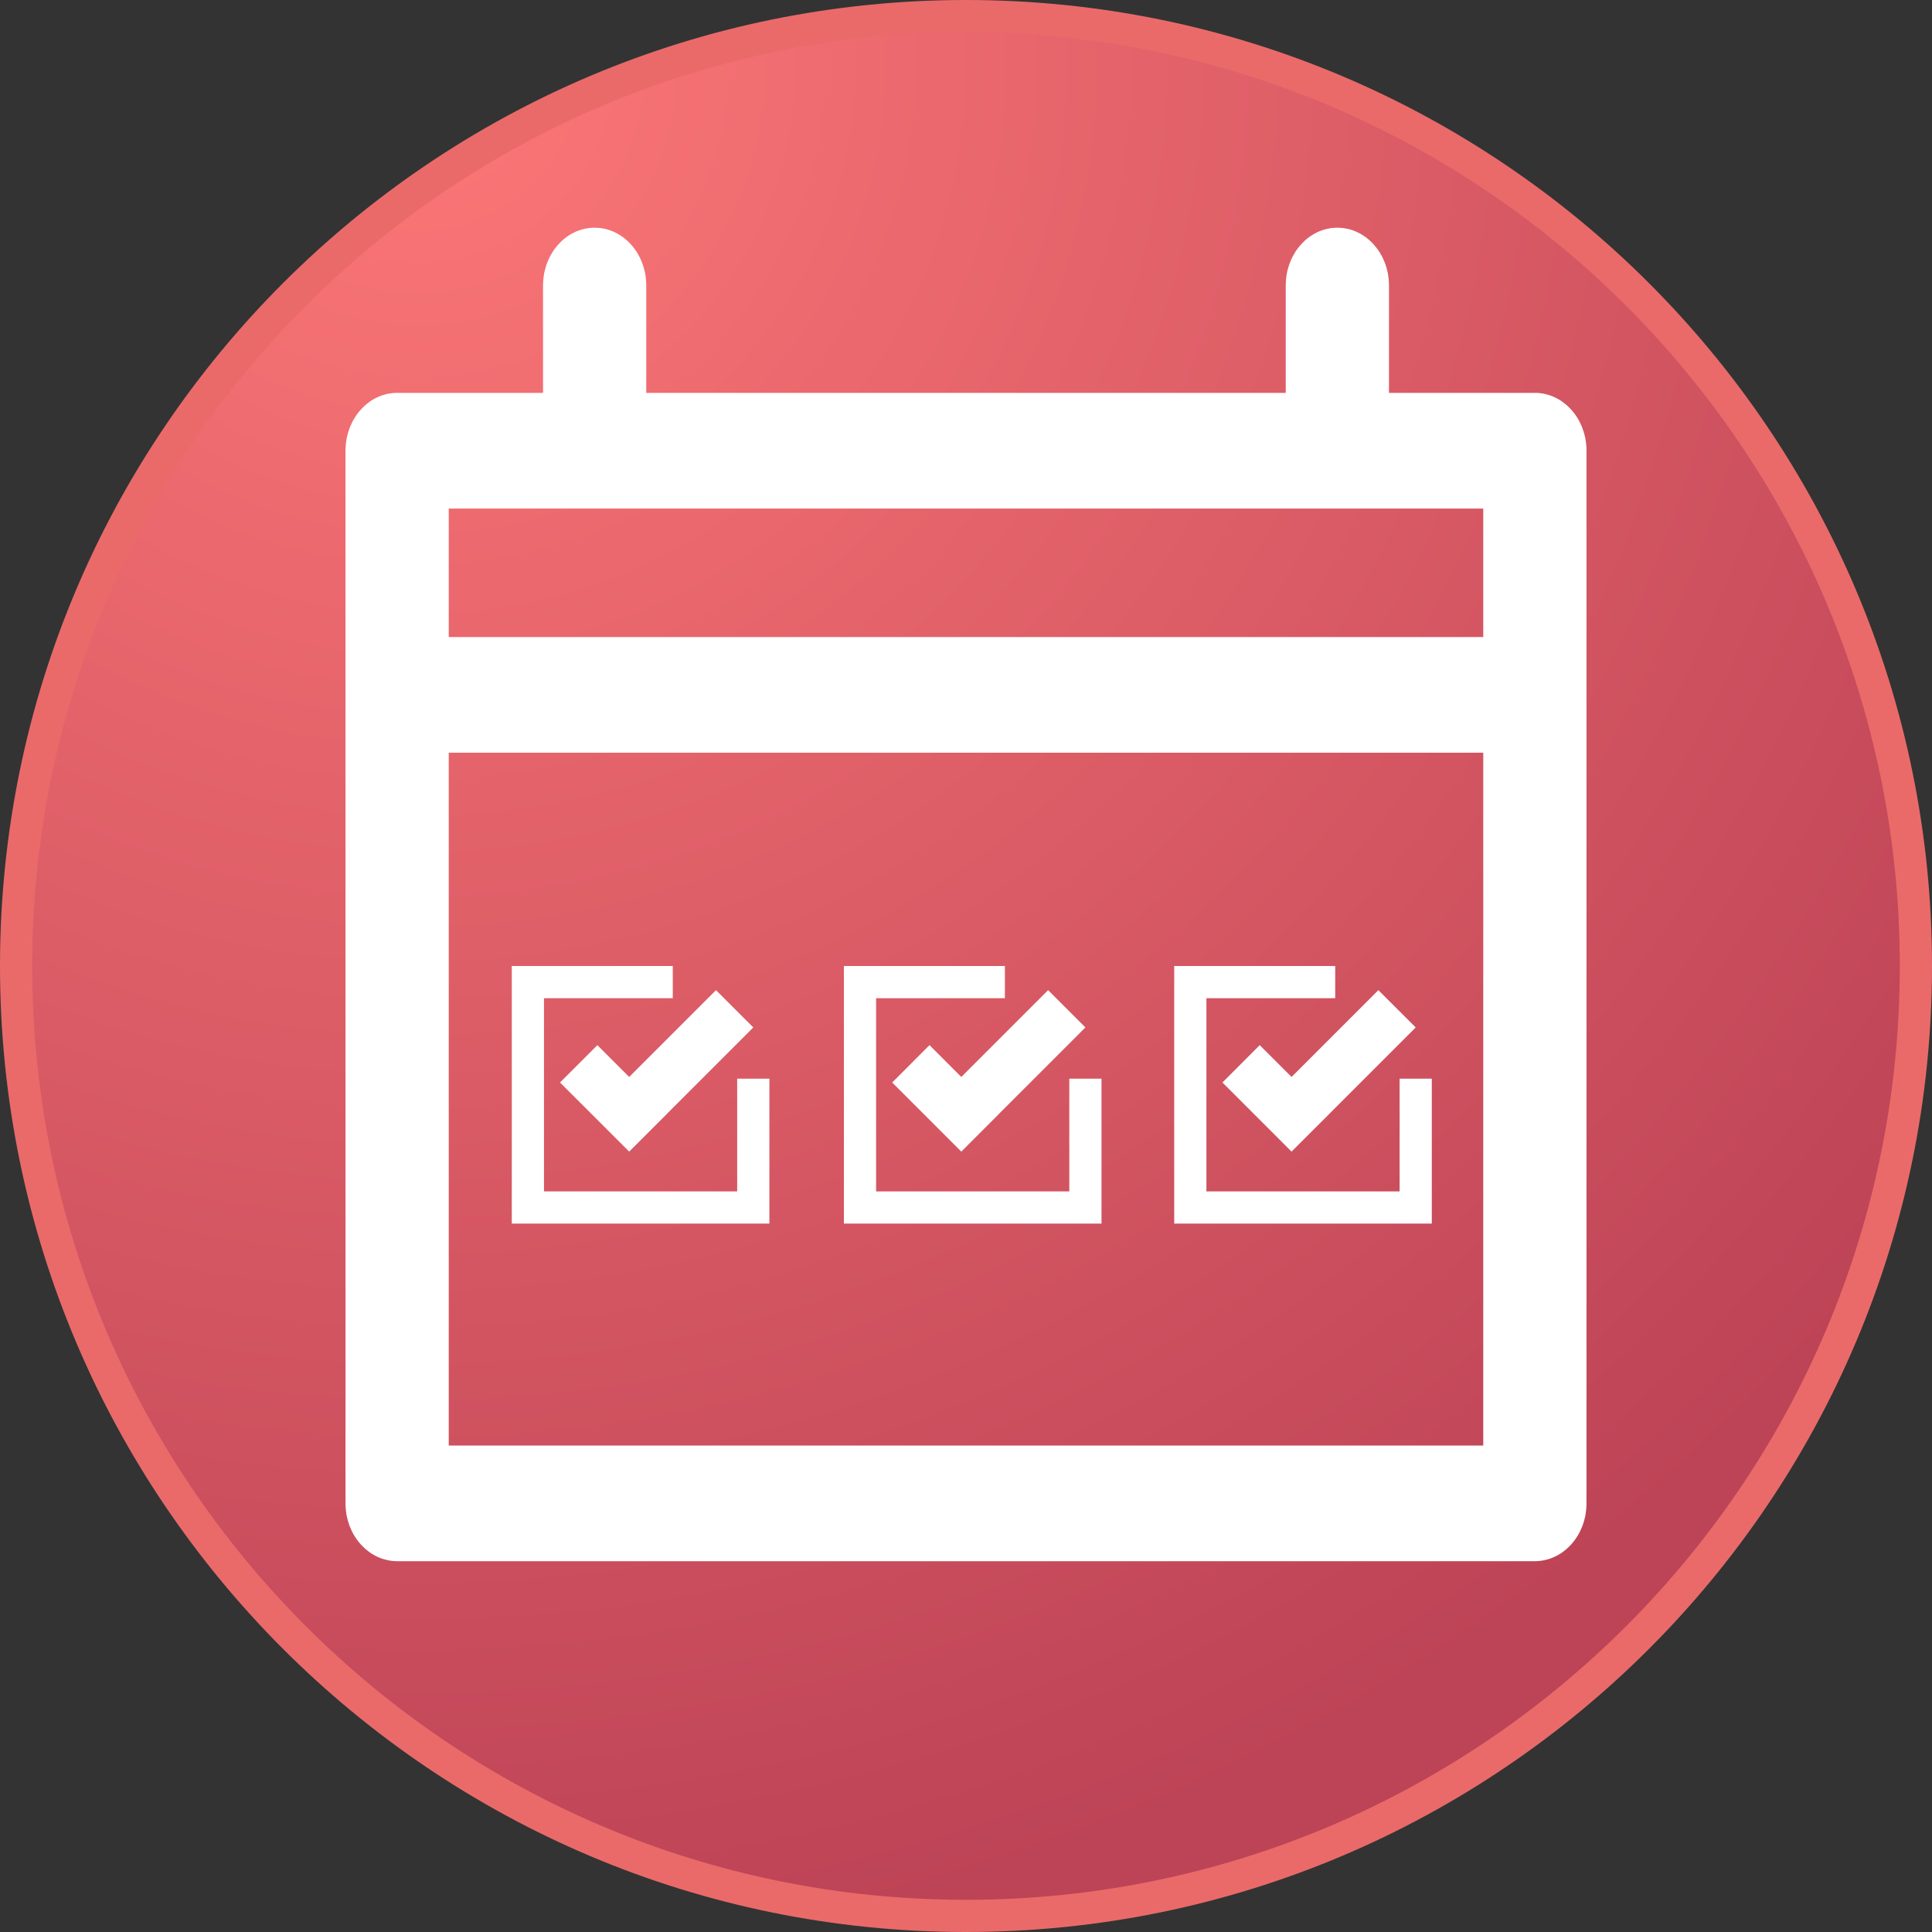 <?xml version="1.0" encoding="UTF-8" standalone="no"?>
<!DOCTYPE svg PUBLIC "-//W3C//DTD SVG 1.1//EN" "http://www.w3.org/Graphics/SVG/1.1/DTD/svg11.dtd">
<svg version="1.1" xmlns="http://www.w3.org/2000/svg" xmlns:xlink="http://www.w3.org/1999/xlink" preserveAspectRatio="xMidYMid meet" viewBox="0 0 300 300" width="400" height="400"><rect x="0" y="0" width="300" height="300" fill="#333333" stroke="none"/><defs><path d="M297.5 150C297.5 231.41 231.41 297.5 150 297.5C68.59 297.5 2.5 231.41 2.5 150C2.5 68.59 68.59 2.5 150 2.5C231.41 2.5 297.5 68.59 297.5 150Z" id="dhVlGzPED"></path><radialGradient id="gradienta14JIWSiLg" gradientUnits="userSpaceOnUse" cx="64.94" cy="10.37" r="295"><stop style="stop-color: #fc7777;stop-opacity: 1" offset="0%"></stop><stop style="stop-color: #bd4356;stop-opacity: 1" offset="100%"></stop></radialGradient><path d="M208.32 35.39L208.64 35.42L208.96 35.48L209.28 35.54L209.59 35.62L209.9 35.71L210.2 35.82L210.49 35.93L210.78 36.06L211.07 36.21L211.35 36.36L211.62 36.53L211.89 36.7L212.15 36.89L212.4 37.09L212.64 37.3L212.88 37.52L213.11 37.75L213.33 37.99L213.54 38.24L213.75 38.49L213.95 38.76L214.13 39.03L214.31 39.32L214.48 39.61L214.64 39.91L214.78 40.21L214.92 40.52L215.05 40.84L215.17 41.17L215.27 41.5L215.36 41.84L215.45 42.18L215.52 42.53L215.57 42.88L215.62 43.24L215.65 43.6L215.67 43.97L215.68 44.34L215.68 61.01L238.33 61.01L238.66 61.01L238.99 61.03L239.31 61.07L239.63 61.12L239.95 61.19L240.26 61.27L240.57 61.36L240.87 61.46L241.16 61.58L241.45 61.71L241.74 61.85L242.02 62.01L242.29 62.17L242.56 62.35L242.81 62.54L243.07 62.74L243.31 62.95L243.55 63.17L243.78 63.4L244 63.64L244.21 63.88L244.42 64.14L244.62 64.41L244.8 64.68L244.98 64.96L245.15 65.25L245.31 65.55L245.45 65.86L245.59 66.17L245.72 66.49L245.83 66.82L245.94 67.15L246.03 67.48L246.12 67.83L246.19 68.18L246.24 68.53L246.29 68.89L246.32 69.25L246.34 69.62L246.35 69.99L246.35 233.44L246.34 233.81L246.32 234.17L246.29 234.53L246.24 234.89L246.19 235.25L246.12 235.59L246.03 235.94L245.94 236.27L245.83 236.61L245.72 236.93L245.59 237.25L245.45 237.56L245.31 237.87L245.15 238.17L244.98 238.46L244.8 238.74L244.62 239.01L244.42 239.28L244.21 239.54L244 239.79L243.78 240.02L243.55 240.25L243.31 240.47L243.07 240.68L242.81 240.88L242.56 241.07L242.29 241.25L242.02 241.41L241.74 241.57L241.45 241.71L241.16 241.84L240.87 241.96L240.57 242.06L240.26 242.15L239.95 242.23L239.63 242.3L239.31 242.35L238.99 242.39L238.66 242.41L238.33 242.42L61.67 242.42L61.34 242.41L61.01 242.39L60.69 242.35L60.37 242.3L60.05 242.23L59.74 242.15L59.43 242.06L59.13 241.96L58.84 241.84L58.55 241.71L58.26 241.57L57.98 241.41L57.71 241.25L57.44 241.07L57.19 240.88L56.93 240.68L56.69 240.47L56.45 240.25L56.22 240.02L56 239.79L55.79 239.54L55.58 239.28L55.38 239.01L55.2 238.74L55.02 238.46L54.85 238.17L54.69 237.87L54.55 237.56L54.41 237.25L54.28 236.93L54.17 236.61L54.06 236.27L53.97 235.94L53.88 235.59L53.81 235.25L53.76 234.89L53.71 234.53L53.68 234.17L53.66 233.81L53.65 233.44L53.65 69.99L53.66 69.62L53.68 69.25L53.71 68.89L53.76 68.53L53.81 68.18L53.88 67.83L53.97 67.48L54.06 67.15L54.17 66.82L54.28 66.49L54.41 66.17L54.55 65.86L54.69 65.55L54.85 65.25L55.02 64.96L55.2 64.68L55.38 64.41L55.58 64.14L55.79 63.88L56 63.64L56.22 63.4L56.45 63.17L56.69 62.95L56.93 62.74L57.19 62.54L57.44 62.35L57.71 62.17L57.98 62.01L58.26 61.85L58.55 61.71L58.84 61.58L59.13 61.46L59.43 61.36L59.74 61.27L60.05 61.19L60.37 61.12L60.69 61.07L61.01 61.03L61.34 61.01L61.67 61.01L84.32 61.01L84.32 44.34L84.33 43.97L84.35 43.6L84.38 43.24L84.43 42.88L84.48 42.53L84.55 42.18L84.64 41.84L84.73 41.5L84.83 41.17L84.95 40.84L85.08 40.52L85.22 40.21L85.36 39.91L85.52 39.61L85.69 39.32L85.87 39.03L86.05 38.76L86.25 38.49L86.46 38.24L86.67 37.99L86.89 37.75L87.12 37.52L87.36 37.3L87.6 37.09L87.85 36.89L88.11 36.7L88.38 36.53L88.65 36.36L88.93 36.21L89.22 36.06L89.51 35.93L89.8 35.82L90.1 35.71L90.41 35.62L90.72 35.54L91.04 35.48L91.36 35.42L91.68 35.39L92.01 35.37L92.34 35.36L92.67 35.37L92.99 35.39L93.32 35.42L93.64 35.48L93.95 35.54L94.26 35.62L94.57 35.71L94.87 35.82L95.17 35.93L95.46 36.06L95.74 36.21L96.02 36.36L96.29 36.53L96.56 36.7L96.82 36.89L97.07 37.09L97.32 37.3L97.55 37.52L97.78 37.75L98 37.99L98.22 38.24L98.42 38.49L98.62 38.76L98.81 39.03L98.98 39.32L99.15 39.61L99.31 39.91L99.46 40.21L99.59 40.52L99.72 40.84L99.84 41.17L99.94 41.5L100.04 41.84L100.12 42.18L100.19 42.53L100.25 42.88L100.29 43.24L100.32 43.6L100.34 43.97L100.35 44.34L100.35 61.01L199.65 61.01L199.65 44.34L199.66 43.97L199.68 43.6L199.71 43.24L199.75 42.88L199.81 42.53L199.88 42.18L199.96 41.84L200.06 41.5L200.16 41.17L200.28 40.84L200.41 40.52L200.54 40.21L200.69 39.91L200.85 39.61L201.02 39.32L201.19 39.03L201.38 38.76L201.58 38.49L201.78 38.24L202 37.99L202.22 37.75L202.45 37.52L202.68 37.3L202.93 37.09L203.18 36.89L203.44 36.7L203.71 36.53L203.98 36.36L204.26 36.21L204.54 36.06L204.83 35.93L205.13 35.82L205.43 35.71L205.74 35.62L206.05 35.54L206.36 35.48L206.68 35.42L207.01 35.39L207.33 35.37L207.66 35.36L207.99 35.37L208.32 35.39ZM69.68 224.46L230.32 224.46L230.32 116.88L69.68 116.88L69.68 224.46ZM69.68 98.92L230.32 98.92L230.32 78.97L69.68 78.97L69.68 98.92Z" id="a6A7YAgHD"></path><path d="M104.47 155L84.47 155L84.47 185L114.47 185L114.47 167.5L119.47 167.5L119.47 190L79.47 190L79.47 150L104.47 150L104.47 155ZM103.49 173.02L103.49 173.03L97.7 178.82L86.96 168.09L92.76 162.29L97.7 167.23L111.18 153.75L116.97 159.54L103.49 173.02Z" id="ahXDoG3hy"></path><path d="M156.04 155L136.04 155L136.04 185L166.04 185L166.04 167.5L171.04 167.5L171.04 190L131.04 190L131.04 150L156.04 150L156.04 155ZM155.06 173.02L155.06 173.03L149.27 178.82L138.54 168.09L144.33 162.29L149.27 167.23L162.75 153.75L168.54 159.54L155.06 173.02Z" id="hhcmYGs1Q"></path><path d="M207.33 155L187.33 155L187.33 185L217.33 185L217.33 167.5L222.33 167.5L222.33 190L182.33 190L182.33 150L207.33 150L207.33 155ZM206.35 173.02L206.35 173.03L200.55 178.82L189.82 168.09L195.61 162.29L200.55 167.23L214.03 153.75L219.83 159.54L206.35 173.02Z" id="aguvQjqz8"></path></defs><g><g><g><use xlink:href="#dhVlGzPED" opacity="1" fill="url(#gradienta14JIWSiLg)"></use><g><use xlink:href="#dhVlGzPED" opacity="1" fill-opacity="0" stroke="#ea6a6a" stroke-width="5" stroke-opacity="1"></use></g></g><g><use xlink:href="#a6A7YAgHD" opacity="1" fill="#ffffff" fill-opacity="1"></use><g><use xlink:href="#a6A7YAgHD" opacity="1" fill-opacity="0" stroke="#000000" stroke-width="1" stroke-opacity="0"></use></g></g><g><use xlink:href="#ahXDoG3hy" opacity="1" fill="#ffffff" fill-opacity="1"></use></g><g><use xlink:href="#hhcmYGs1Q" opacity="1" fill="#ffffff" fill-opacity="1"></use></g><g><use xlink:href="#aguvQjqz8" opacity="1" fill="#ffffff" fill-opacity="1"></use></g></g></g></svg>